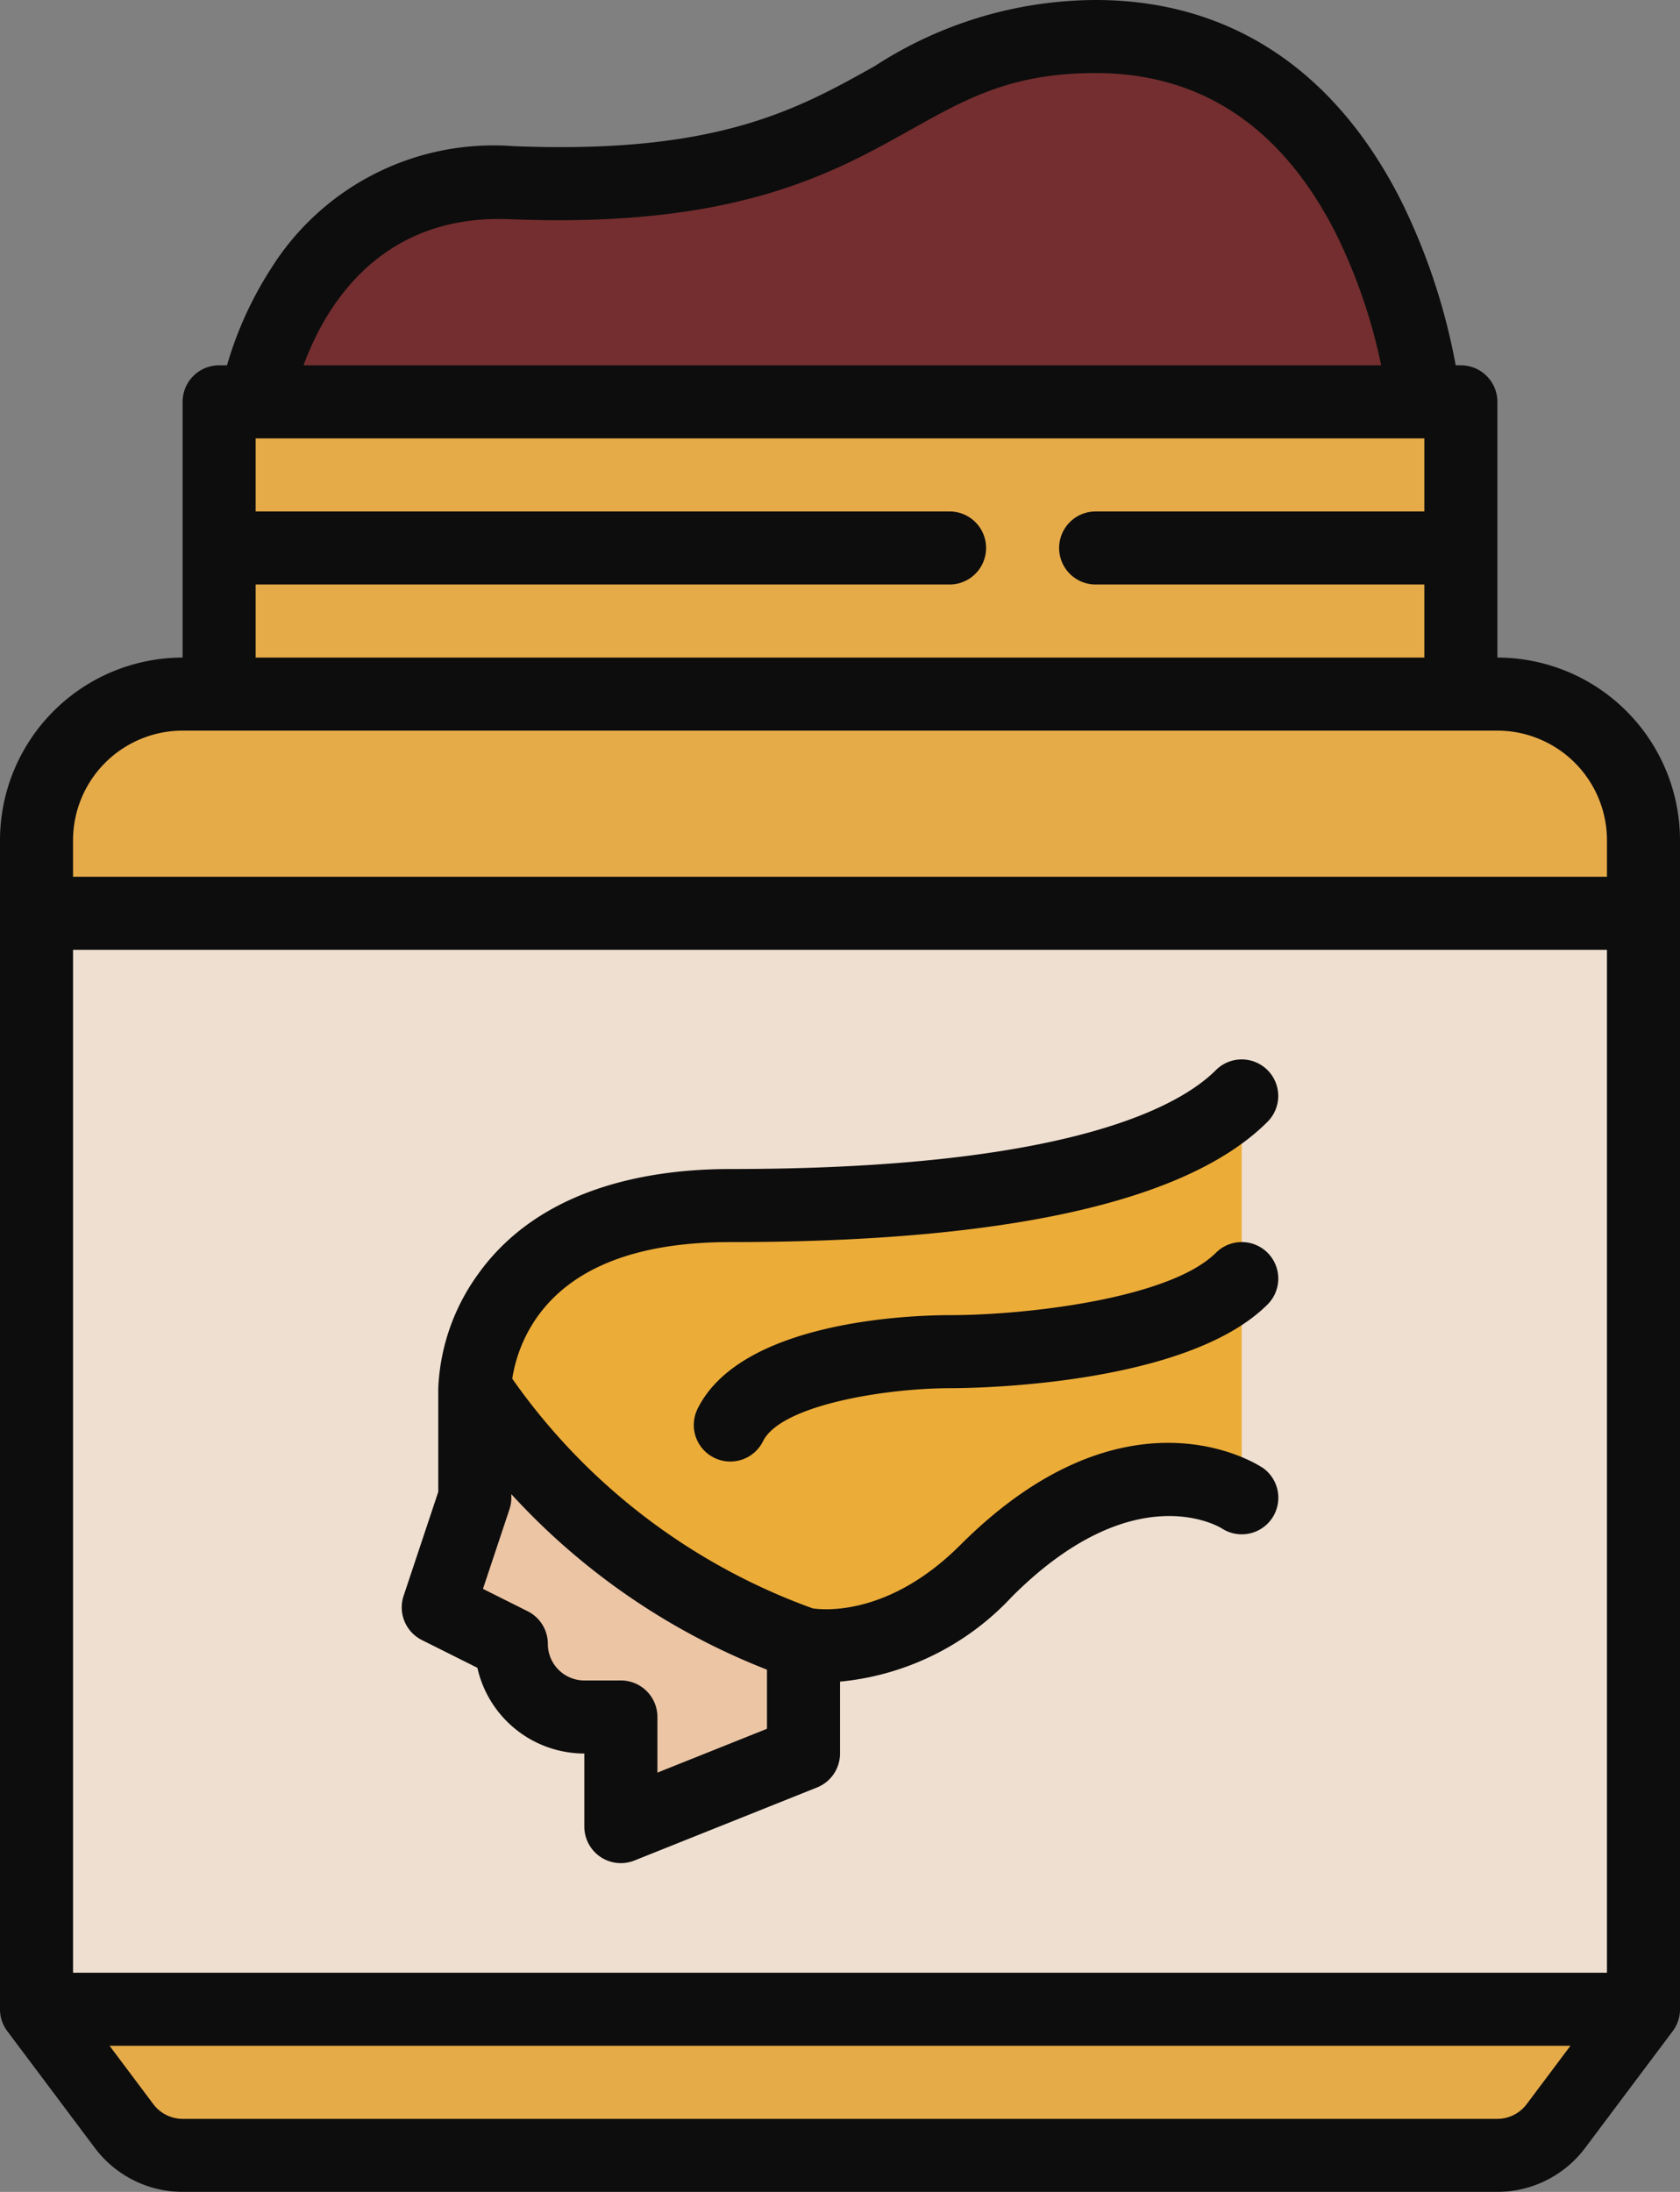 <svg xmlns="http://www.w3.org/2000/svg" width="69" height="90" viewBox="0 0 69 90"><rect x="0" y="0" width="69" height="90" fill="#808080" stroke="none"/><defs><style>.a{opacity:0.9;}.b{fill:#f1af43;}.c{fill:#fbe9d8;}.d{fill:#722526;}.e{fill:#f7cca9;}.f{fill:#f7b030;}</style></defs><g class="a" transform="translate(-72 -16)"><path class="b" d="M86,168h54a6,6,0,0,1,6,6v6H80v-6A6,6,0,0,1,86,168Z" transform="translate(-6.5 -123.5)"/><path class="c" d="M80,216h66v45H80Z" transform="translate(-6.5 -162.5)"/><path class="b" d="M140,462H86a3,3,0,0,1-2.4-1.2L80,456h66l-3.6,4.8A3,3,0,0,1,140,462Z" transform="translate(-6.5 -357.5)"/><path class="b" d="M120,104h51v12H120Z" transform="translate(-39 -71.5)"/><path class="d" d="M128,39s1.508-9.369,10.5-9c15.311.628,15-6,24-6,12,0,13.5,15,13.5,15Z" transform="translate(-45.5 -6.5)"/><path class="e" d="M183,330.5V335l-7.5,3v-4.5H174a3,3,0,0,1-3-3l-3-1.5,1.5-4.5V320A26.928,26.928,0,0,0,183,330.5Z" transform="translate(-78 -247)"/><path class="f" d="M207.5,256v16.5s-4.5-3-10.5,3c-3.825,3.825-7.5,3-7.5,3A26.929,26.929,0,0,1,176,268s0-7.5,10.5-7.5S204.5,259,207.5,256Z" transform="translate(-84.5 -195)"/><path d="M137.1,104.2l3.6-4.8a1.5,1.5,0,0,0,.3-.9h0v-48a7.508,7.508,0,0,0-7.5-7.5V32.5A1.5,1.5,0,0,0,132,31h-.212a25.8,25.8,0,0,0-2.2-6.671C126.867,18.88,122.513,16,117,16a16.75,16.75,0,0,0-9.081,2.719C104.732,20.5,101.437,22.344,93.062,22a10.782,10.782,0,0,0-9.939,5.04,15.048,15.048,0,0,0-1.8,3.96H81a1.5,1.5,0,0,0-1.5,1.5V43A7.508,7.508,0,0,0,72,50.5v48h0a1.5,1.5,0,0,0,.3.9l3.6,4.8a4.522,4.522,0,0,0,3.6,1.8h54A4.521,4.521,0,0,0,137.1,104.2ZM92.939,25c9.225.379,13.227-1.862,16.445-3.661C111.719,20.031,113.563,19,117,19c4.338,0,7.66,2.221,9.873,6.6a22.551,22.551,0,0,1,1.854,5.4H84.467C85.329,28.645,87.568,24.776,92.939,25ZM82.5,40H111a1.5,1.5,0,0,0,0-3H82.5V34h48v3H117a1.5,1.5,0,0,0,0,3h13.5v3h-48ZM75,50.5A4.505,4.505,0,0,1,79.5,46h54a4.505,4.505,0,0,1,4.5,4.5V52H75ZM75,97V55h63V97Zm3.3,5.4L76.5,100h60l-1.8,2.4a1.506,1.506,0,0,1-1.2.6h-54A1.507,1.507,0,0,1,78.3,102.4Z" transform="translate(0)"/><path d="M245.438,288.439C243.578,290.3,237.74,291,234.5,291c-1.406,0-8.52.185-10.342,3.829a1.5,1.5,0,1,0,2.683,1.342c.737-1.475,5.006-2.167,7.658-2.171.985,0,9.718-.1,13.061-3.439a1.5,1.5,0,0,0-2.121-2.122Z" transform="translate(-123.499 -221)"/><path d="M195.331,264.752c-.225-.15-5.6-3.6-12.393,3.188-2.906,2.906-5.584,2.673-6.059,2.6a25.739,25.739,0,0,1-12.341-9.43,6.008,6.008,0,0,1,1-2.5c1.445-2.064,4.122-3.11,7.959-3.11,11.361,0,18.783-1.662,22.061-4.939a1.5,1.5,0,0,0-2.121-2.122c-1.517,1.517-6.123,4.061-19.939,4.061-3.35,0-7.877.762-10.416,4.39a8.6,8.6,0,0,0-1.583,4.61v4.256l-1.423,4.269a1.5,1.5,0,0,0,.752,1.816l2.278,1.139a4.508,4.508,0,0,0,4.392,3.52v3a1.5,1.5,0,0,0,2.057,1.393l7.5-3A1.5,1.5,0,0,0,178,276.5v-2.952a11.071,11.071,0,0,0,7.061-3.488c4.978-4.978,8.479-2.892,8.626-2.8l-.019-.012a1.5,1.5,0,1,0,1.664-2.5ZM175,275.484l-4.5,1.8V275a1.5,1.5,0,0,0-1.5-1.5h-1.5A1.5,1.5,0,0,1,166,272a1.5,1.5,0,0,0-.829-1.342l-1.836-.919,1.088-3.266A1.5,1.5,0,0,0,164.5,266v-.151a28.1,28.1,0,0,0,10.5,7.208Z" transform="translate(-71.499 -188.5)"/></g></svg>